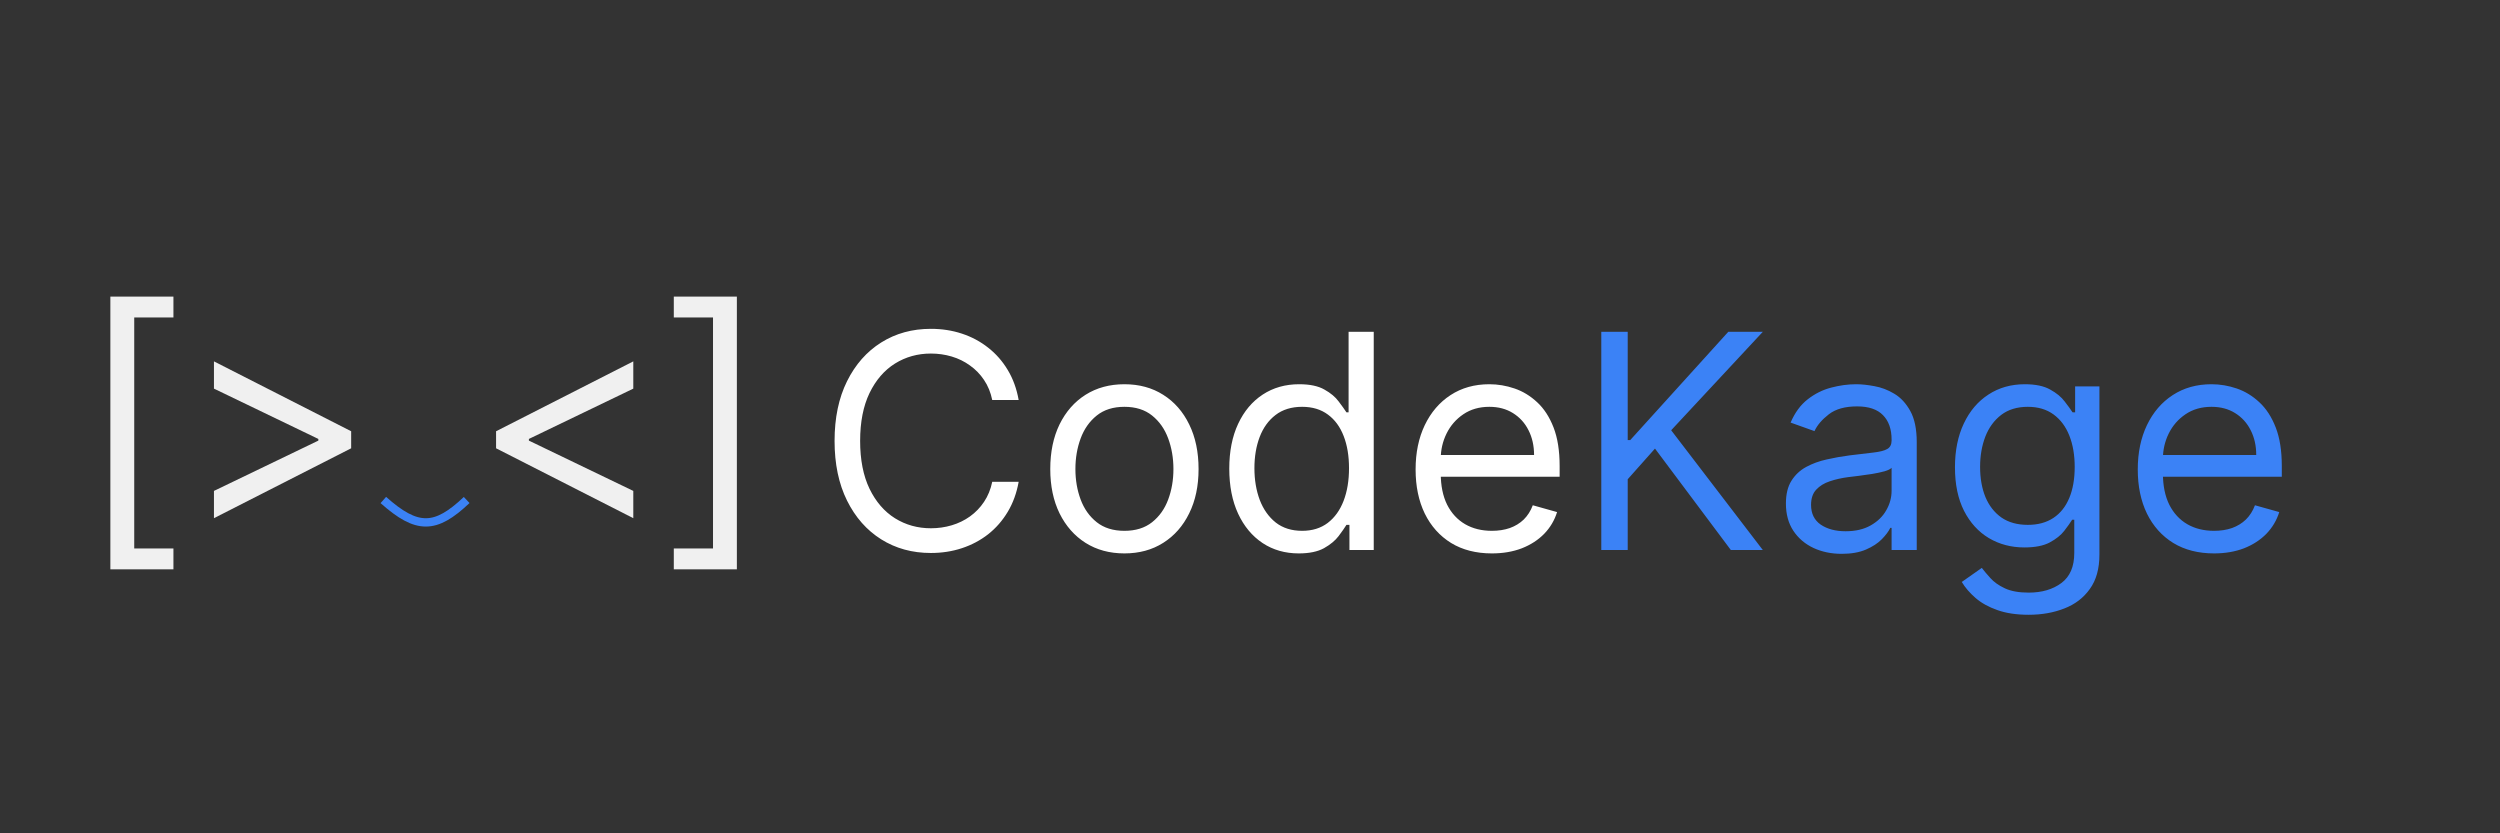 <svg width="300" height="100" viewBox="0 0 300 100" fill="none" xmlns="http://www.w3.org/2000/svg">
<rect x="0" y="0" width="300" height="100" fill="#333333" stroke="none"/>
<path d="M13.244 68.318V35.591H20.812V38.097H16.108V65.812H20.812V68.318H13.244ZM42.14 53.795L25.674 62.182V58.909L38.304 52.824L38.202 53.028V52.517L38.304 52.722L25.674 46.636V43.364L42.14 51.75V53.795ZM59.529 53.795V51.75L75.995 43.364V46.636L63.364 52.722L63.467 52.517V53.028L63.364 52.824L75.995 58.909V62.182L59.529 53.795ZM88.424 35.591V68.318H80.856V65.812H85.561V38.097H80.856V35.591H88.424Z" fill="#F0F0F0"/>
<path d="M46 60C50.05 63.602 52.242 63.566 56 60" stroke="#3B82F6"/>
<path d="M122.239 48H119.068C118.881 47.088 118.553 46.287 118.084 45.597C117.624 44.906 117.061 44.327 116.396 43.858C115.74 43.381 115.011 43.023 114.21 42.784C113.409 42.545 112.574 42.426 111.705 42.426C110.119 42.426 108.683 42.827 107.396 43.628C106.118 44.429 105.099 45.609 104.341 47.169C103.591 48.729 103.216 50.642 103.216 52.909C103.216 55.176 103.591 57.09 104.341 58.649C105.099 60.209 106.118 61.389 107.396 62.19C108.683 62.992 110.119 63.392 111.705 63.392C112.574 63.392 113.409 63.273 114.21 63.034C115.011 62.795 115.74 62.442 116.396 61.973C117.061 61.496 117.624 60.912 118.084 60.222C118.553 59.523 118.881 58.722 119.068 57.818H122.239C122 59.156 121.565 60.354 120.935 61.41C120.304 62.467 119.52 63.367 118.582 64.108C117.645 64.841 116.592 65.399 115.425 65.783C114.266 66.166 113.026 66.358 111.705 66.358C109.472 66.358 107.486 65.812 105.747 64.722C104.009 63.631 102.641 62.08 101.643 60.068C100.646 58.057 100.148 55.67 100.148 52.909C100.148 50.148 100.646 47.761 101.643 45.75C102.641 43.739 104.009 42.188 105.747 41.097C107.486 40.006 109.472 39.46 111.705 39.46C113.026 39.46 114.266 39.652 115.425 40.035C116.592 40.419 117.645 40.981 118.582 41.723C119.52 42.456 120.304 43.351 120.935 44.408C121.565 45.456 122 46.653 122.239 48ZM134.93 66.409C133.157 66.409 131.602 65.987 130.264 65.144C128.934 64.3 127.895 63.119 127.145 61.602C126.403 60.085 126.032 58.312 126.032 56.284C126.032 54.239 126.403 52.453 127.145 50.928C127.895 49.402 128.934 48.217 130.264 47.374C131.602 46.53 133.157 46.108 134.93 46.108C136.703 46.108 138.254 46.53 139.583 47.374C140.922 48.217 141.961 49.402 142.703 50.928C143.453 52.453 143.828 54.239 143.828 56.284C143.828 58.312 143.453 60.085 142.703 61.602C141.961 63.119 140.922 64.3 139.583 65.144C138.254 65.987 136.703 66.409 134.93 66.409ZM134.93 63.699C136.277 63.699 137.385 63.354 138.254 62.663C139.123 61.973 139.767 61.065 140.184 59.94C140.602 58.815 140.811 57.597 140.811 56.284C140.811 54.972 140.602 53.749 140.184 52.615C139.767 51.481 139.123 50.565 138.254 49.867C137.385 49.168 136.277 48.818 134.93 48.818C133.583 48.818 132.475 49.168 131.606 49.867C130.737 50.565 130.093 51.481 129.676 52.615C129.258 53.749 129.049 54.972 129.049 56.284C129.049 57.597 129.258 58.815 129.676 59.94C130.093 61.065 130.737 61.973 131.606 62.663C132.475 63.354 133.583 63.699 134.93 63.699ZM155.848 66.409C154.212 66.409 152.767 65.996 151.514 65.169C150.261 64.334 149.281 63.158 148.574 61.641C147.866 60.115 147.513 58.312 147.513 56.233C147.513 54.17 147.866 52.381 148.574 50.864C149.281 49.347 150.266 48.175 151.527 47.348C152.788 46.521 154.246 46.108 155.899 46.108C157.178 46.108 158.188 46.321 158.929 46.747C159.679 47.165 160.25 47.642 160.642 48.179C161.043 48.707 161.354 49.142 161.575 49.483H161.831V39.818H164.848V66H161.933V62.983H161.575C161.354 63.341 161.038 63.793 160.629 64.338C160.22 64.875 159.636 65.356 158.878 65.783C158.119 66.2 157.109 66.409 155.848 66.409ZM156.257 63.699C157.467 63.699 158.49 63.383 159.325 62.753C160.161 62.114 160.795 61.231 161.23 60.106C161.665 58.973 161.882 57.665 161.882 56.182C161.882 54.716 161.669 53.433 161.243 52.334C160.817 51.226 160.186 50.365 159.351 49.751C158.516 49.129 157.484 48.818 156.257 48.818C154.979 48.818 153.913 49.146 153.061 49.803C152.217 50.45 151.582 51.332 151.156 52.449C150.739 53.557 150.53 54.801 150.53 56.182C150.53 57.58 150.743 58.849 151.169 59.992C151.604 61.125 152.243 62.028 153.087 62.702C153.939 63.367 154.996 63.699 156.257 63.699ZM179.026 66.409C177.134 66.409 175.501 65.992 174.129 65.156C172.766 64.312 171.713 63.136 170.972 61.628C170.239 60.111 169.872 58.347 169.872 56.335C169.872 54.324 170.239 52.551 170.972 51.017C171.713 49.474 172.744 48.273 174.065 47.412C175.395 46.543 176.946 46.108 178.719 46.108C179.741 46.108 180.751 46.278 181.749 46.619C182.746 46.96 183.653 47.514 184.472 48.281C185.29 49.04 185.942 50.045 186.428 51.298C186.913 52.551 187.156 54.094 187.156 55.926V57.205H172.02V54.597H184.088C184.088 53.489 183.866 52.5 183.423 51.631C182.989 50.761 182.366 50.075 181.557 49.572C180.756 49.07 179.81 48.818 178.719 48.818C177.517 48.818 176.477 49.117 175.599 49.713C174.73 50.301 174.061 51.068 173.592 52.014C173.124 52.96 172.889 53.974 172.889 55.057V56.795C172.889 58.278 173.145 59.535 173.656 60.567C174.176 61.59 174.896 62.369 175.817 62.906C176.737 63.435 177.807 63.699 179.026 63.699C179.818 63.699 180.534 63.588 181.173 63.367C181.821 63.136 182.379 62.795 182.848 62.344C183.317 61.883 183.679 61.312 183.935 60.631L186.849 61.449C186.543 62.438 186.027 63.307 185.303 64.057C184.578 64.798 183.683 65.378 182.618 65.796C181.553 66.204 180.355 66.409 179.026 66.409Z" fill="white"/>
<path d="M192.155 66V39.818H195.325V52.807H195.632L207.393 39.818H211.536L200.541 51.631L211.536 66H207.7L198.598 53.83L195.325 57.511V66H192.155ZM221.009 66.46C219.764 66.46 218.635 66.226 217.621 65.757C216.607 65.28 215.801 64.594 215.205 63.699C214.608 62.795 214.31 61.705 214.31 60.426C214.31 59.301 214.531 58.389 214.974 57.69C215.418 56.983 216.01 56.429 216.751 56.028C217.493 55.628 218.311 55.33 219.206 55.133C220.109 54.929 221.017 54.767 221.929 54.648C223.122 54.494 224.089 54.379 224.831 54.303C225.581 54.217 226.126 54.077 226.467 53.881C226.817 53.685 226.991 53.344 226.991 52.858V52.756C226.991 51.494 226.646 50.514 225.956 49.815C225.274 49.117 224.239 48.767 222.849 48.767C221.409 48.767 220.28 49.082 219.462 49.713C218.643 50.344 218.068 51.017 217.736 51.733L214.872 50.71C215.384 49.517 216.065 48.588 216.918 47.923C217.778 47.25 218.716 46.781 219.73 46.517C220.753 46.244 221.759 46.108 222.747 46.108C223.378 46.108 224.102 46.185 224.92 46.338C225.747 46.483 226.544 46.785 227.311 47.246C228.087 47.706 228.73 48.401 229.241 49.33C229.753 50.258 230.009 51.503 230.009 53.062V66H226.991V63.341H226.838C226.634 63.767 226.293 64.223 225.815 64.709C225.338 65.195 224.703 65.608 223.911 65.949C223.118 66.29 222.151 66.46 221.009 66.46ZM221.469 63.75C222.662 63.75 223.668 63.516 224.486 63.047C225.313 62.578 225.935 61.973 226.352 61.231C226.778 60.49 226.991 59.71 226.991 58.892V56.131C226.864 56.284 226.582 56.425 226.148 56.553C225.722 56.672 225.227 56.778 224.665 56.872C224.111 56.957 223.57 57.034 223.041 57.102C222.521 57.162 222.099 57.213 221.776 57.256C220.991 57.358 220.259 57.524 219.577 57.754C218.903 57.976 218.358 58.312 217.94 58.764C217.531 59.207 217.327 59.812 217.327 60.58C217.327 61.628 217.714 62.42 218.49 62.957C219.274 63.486 220.267 63.75 221.469 63.75ZM243.441 73.773C241.984 73.773 240.731 73.585 239.683 73.21C238.635 72.844 237.761 72.358 237.062 71.753C236.372 71.156 235.822 70.517 235.413 69.835L237.816 68.148C238.089 68.506 238.434 68.915 238.852 69.375C239.27 69.844 239.841 70.249 240.565 70.59C241.298 70.939 242.257 71.114 243.441 71.114C245.027 71.114 246.335 70.73 247.366 69.963C248.397 69.196 248.913 67.994 248.913 66.358V62.369H248.657C248.436 62.727 248.12 63.17 247.711 63.699C247.311 64.219 246.731 64.683 245.973 65.092C245.223 65.493 244.208 65.693 242.93 65.693C241.345 65.693 239.922 65.318 238.66 64.568C237.407 63.818 236.414 62.727 235.681 61.295C234.957 59.864 234.595 58.125 234.595 56.08C234.595 54.068 234.949 52.317 235.656 50.825C236.363 49.325 237.348 48.166 238.609 47.348C239.87 46.521 241.328 46.108 242.981 46.108C244.26 46.108 245.274 46.321 246.024 46.747C246.782 47.165 247.362 47.642 247.762 48.179C248.172 48.707 248.487 49.142 248.708 49.483H249.015V46.364H251.93V66.562C251.93 68.25 251.547 69.622 250.779 70.679C250.021 71.744 248.998 72.524 247.711 73.019C246.433 73.521 245.01 73.773 243.441 73.773ZM243.339 62.983C244.549 62.983 245.572 62.706 246.407 62.152C247.243 61.598 247.877 60.801 248.312 59.761C248.747 58.722 248.964 57.477 248.964 56.028C248.964 54.614 248.751 53.365 248.325 52.283C247.899 51.2 247.268 50.352 246.433 49.739C245.598 49.125 244.566 48.818 243.339 48.818C242.061 48.818 240.995 49.142 240.143 49.79C239.299 50.438 238.664 51.307 238.238 52.398C237.821 53.489 237.612 54.699 237.612 56.028C237.612 57.392 237.825 58.598 238.251 59.646C238.686 60.686 239.325 61.504 240.169 62.101C241.021 62.689 242.078 62.983 243.339 62.983ZM265.686 66.409C263.794 66.409 262.162 65.992 260.789 65.156C259.426 64.312 258.373 63.136 257.632 61.628C256.899 60.111 256.532 58.347 256.532 56.335C256.532 54.324 256.899 52.551 257.632 51.017C258.373 49.474 259.404 48.273 260.725 47.412C262.055 46.543 263.606 46.108 265.379 46.108C266.402 46.108 267.412 46.278 268.409 46.619C269.406 46.96 270.314 47.514 271.132 48.281C271.95 49.04 272.602 50.045 273.088 51.298C273.574 52.551 273.816 54.094 273.816 55.926V57.205H258.68V54.597H270.748C270.748 53.489 270.527 52.5 270.083 51.631C269.649 50.761 269.027 50.075 268.217 49.572C267.416 49.07 266.47 48.818 265.379 48.818C264.177 48.818 263.137 49.117 262.26 49.713C261.39 50.301 260.721 51.068 260.252 52.014C259.784 52.96 259.549 53.974 259.549 55.057V56.795C259.549 58.278 259.805 59.535 260.316 60.567C260.836 61.59 261.556 62.369 262.477 62.906C263.397 63.435 264.467 63.699 265.686 63.699C266.478 63.699 267.194 63.588 267.833 63.367C268.481 63.136 269.039 62.795 269.508 62.344C269.977 61.883 270.339 61.312 270.595 60.631L273.51 61.449C273.203 62.438 272.687 63.307 271.963 64.057C271.238 64.798 270.343 65.378 269.278 65.796C268.213 66.204 267.015 66.409 265.686 66.409Z" fill="#3B82F6"/>
</svg>

